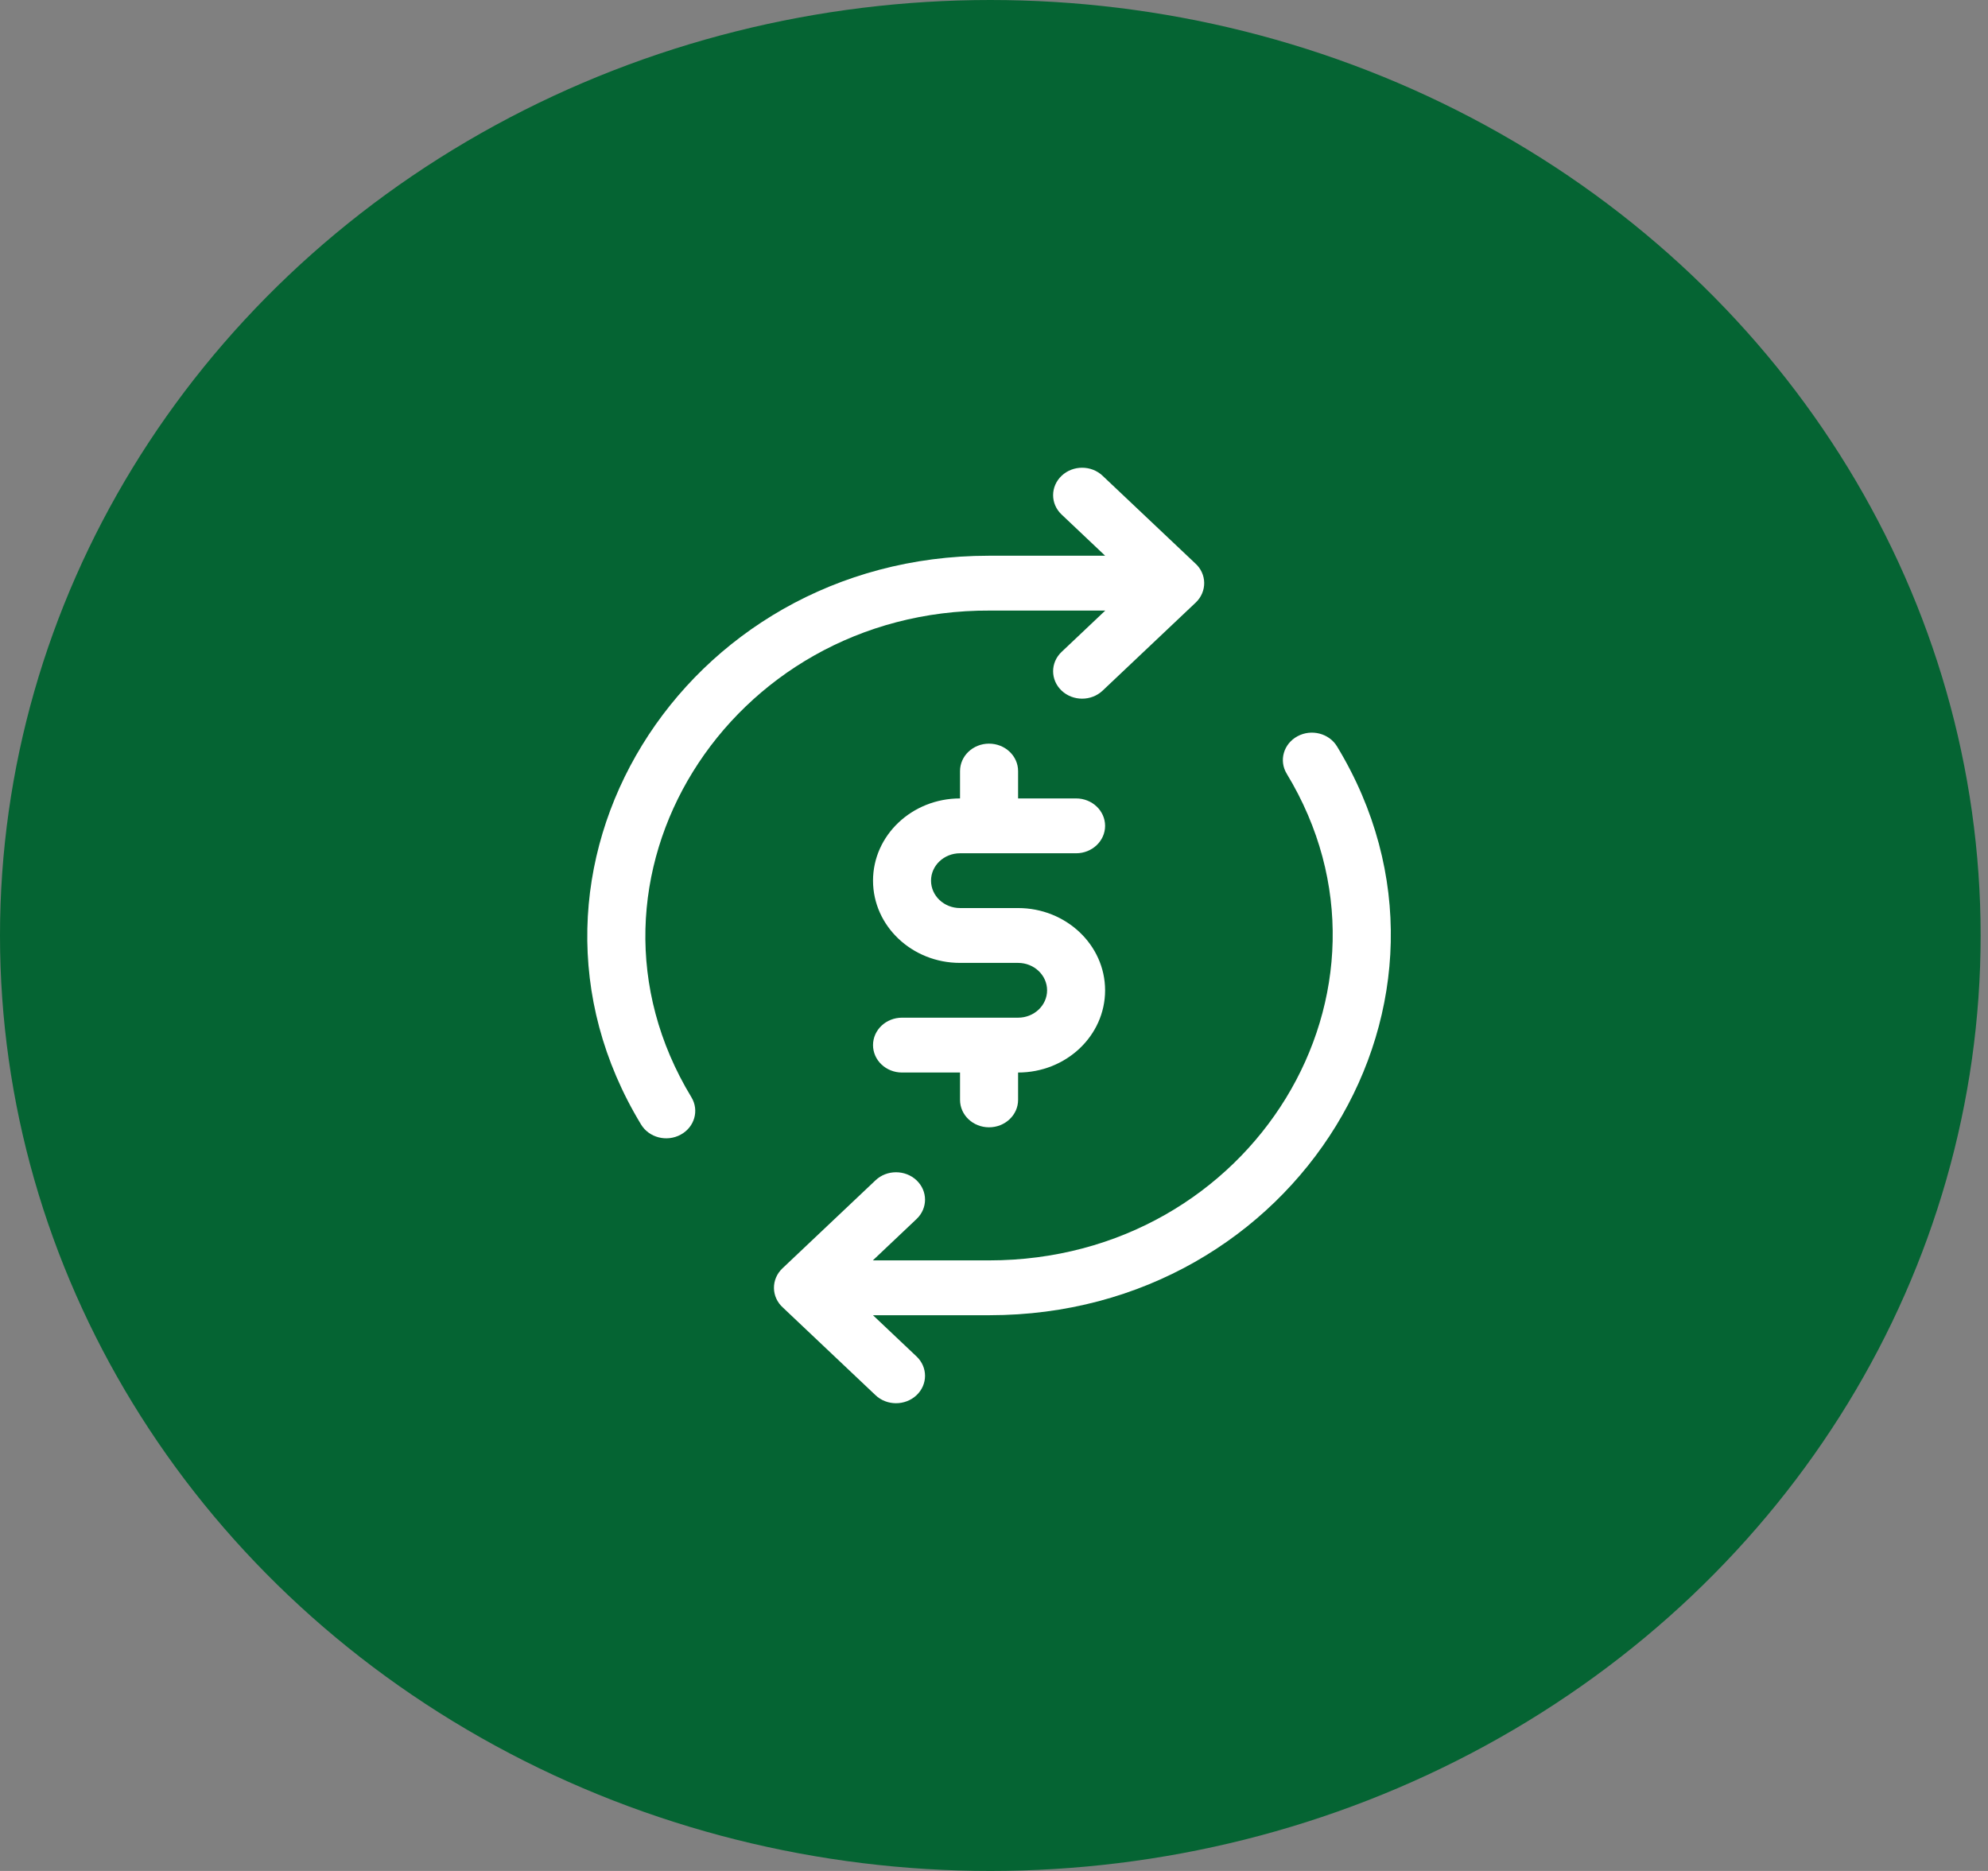 <svg width="34" height="32" viewBox="0 0 34 32" fill="none" xmlns="http://www.w3.org/2000/svg">
<rect x="0" y="0" width="34" height="32" fill="#808080" stroke="none"/>
<ellipse cx="16.937" cy="16" rx="16.937" ry="16" fill="#056433"/>
<path d="M16.93 10.443H18.903L18.156 11.15C17.962 11.333 17.963 11.63 18.157 11.813C18.35 11.995 18.664 11.996 18.858 11.812L20.45 10.306C20.646 10.12 20.644 9.815 20.439 9.633L18.858 8.138C18.665 7.954 18.351 7.954 18.157 8.137C17.963 8.32 17.962 8.617 18.156 8.8L18.901 9.505C16.653 9.505 16.933 9.505 16.909 9.505C11.663 9.505 8.333 14.898 10.964 19.233C11.1 19.458 11.403 19.536 11.641 19.407C11.879 19.278 11.961 18.992 11.825 18.767C9.561 15.036 12.459 10.421 16.93 10.443Z" fill="white"/>
<path d="M22.867 12.767C22.731 12.542 22.428 12.464 22.19 12.593C21.952 12.722 21.87 13.008 22.006 13.233C24.253 16.935 21.418 21.557 16.916 21.557H14.928L15.675 20.85C15.869 20.667 15.869 20.37 15.675 20.187C15.481 20.004 15.166 20.004 14.973 20.188L13.381 21.694C13.187 21.878 13.186 22.183 13.393 22.367L14.973 23.862C15.166 24.046 15.481 24.046 15.675 23.863C15.869 23.68 15.869 23.383 15.675 23.2L14.93 22.495H16.922C22.17 22.495 25.497 17.101 22.867 12.767Z" fill="white"/>
<path d="M16.419 14.594H18.404C18.678 14.594 18.9 14.384 18.9 14.125C18.9 13.866 18.678 13.656 18.404 13.656H17.412V13.188C17.412 12.929 17.189 12.719 16.915 12.719C16.641 12.719 16.419 12.929 16.419 13.188V13.656C15.598 13.656 14.931 14.287 14.931 15.062C14.931 15.838 15.598 16.469 16.419 16.469H17.412C17.685 16.469 17.908 16.679 17.908 16.938C17.908 17.196 17.686 17.406 17.412 17.406C16.899 17.406 16.915 17.406 16.915 17.406C16.915 17.406 16.914 17.406 16.913 17.406C16.894 17.406 15.416 17.406 15.427 17.406C15.153 17.406 14.931 17.616 14.931 17.875C14.931 18.134 15.153 18.344 15.427 18.344H16.419V18.812C16.419 19.071 16.641 19.281 16.915 19.281C17.189 19.281 17.412 19.071 17.412 18.812V18.344C18.234 18.344 18.9 17.715 18.9 16.938C18.9 16.162 18.232 15.531 17.412 15.531H16.419C16.145 15.531 15.923 15.321 15.923 15.062C15.923 14.804 16.145 14.594 16.419 14.594Z" fill="white"/>
</svg>
